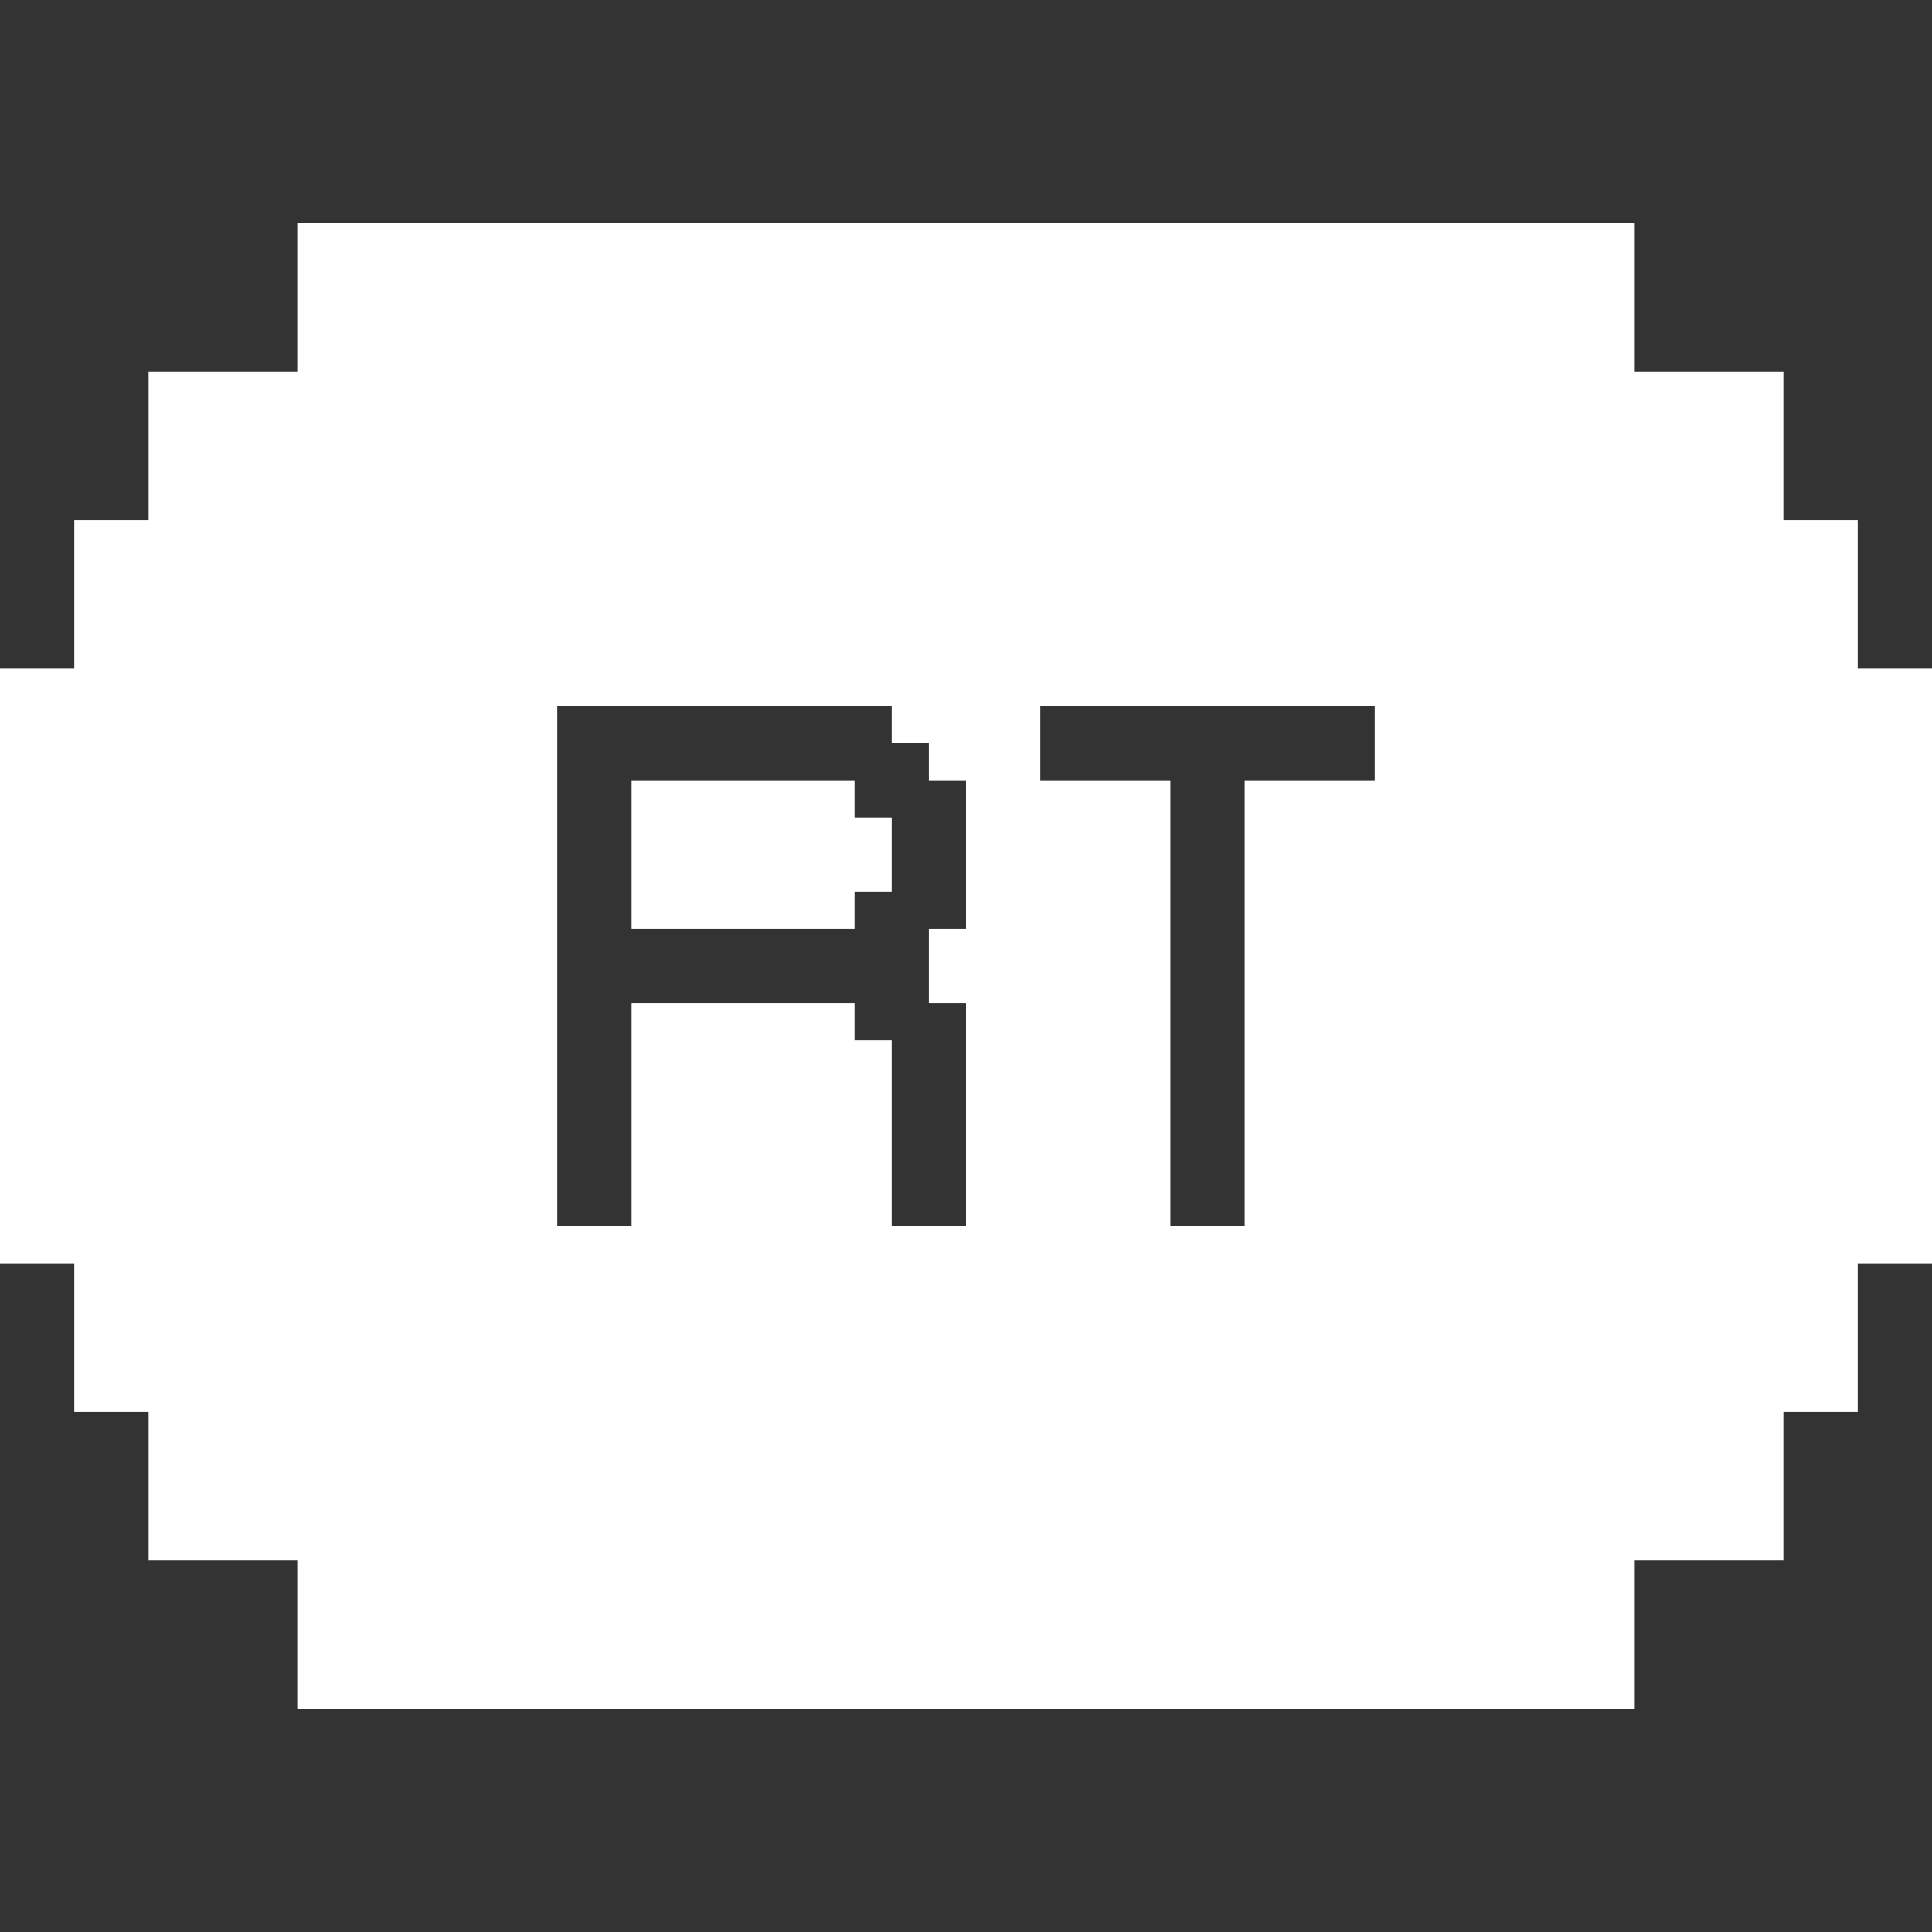 <?xml version="1.0" encoding="UTF-8" standalone="no"?>
<!DOCTYPE svg PUBLIC "-//W3C//DTD SVG 1.1//EN" "http://www.w3.org/Graphics/SVG/1.1/DTD/svg11.dtd">
<svg width="100%" height="100%" viewBox="0 0 52 52" version="1.1" xmlns="http://www.w3.org/2000/svg" xmlns:xlink="http://www.w3.org/1999/xlink" xml:space="preserve" xmlns:serif="http://www.serif.com/" style="fill-rule:evenodd;clip-rule:evenodd;stroke-linejoin:round;stroke-miterlimit:2;">
    <rect x="0" y="0" width="52" height="52" fill="#333333" stroke="none"/>
    <path d="M8,42L4,42L4,38L2,38L2,34L0,34L0,18L2,18L2,14L4,14L4,10L8,10L8,6L44,6L44,10L48,10L48,14L50,14L50,18L52,18L52,34L50,34L50,38L48,38L48,42L44,42L44,46L8,46L8,42ZM17,27L23,27L23,28L24,28L24,33L26,33L26,27L25,27L25,25L26,25L26,21L25,21L25,20L24,20L24,19L15,19L15,33L17,33L17,27ZM17,21L23,21L23,22L24,22L24,24L23,24L23,25L17,25L17,21ZM31.5,21L31.5,33L33.5,33L33.5,21L37,21L37,19L28,19L28,21L31.5,21Z" style="fill:white;"/>
</svg>
